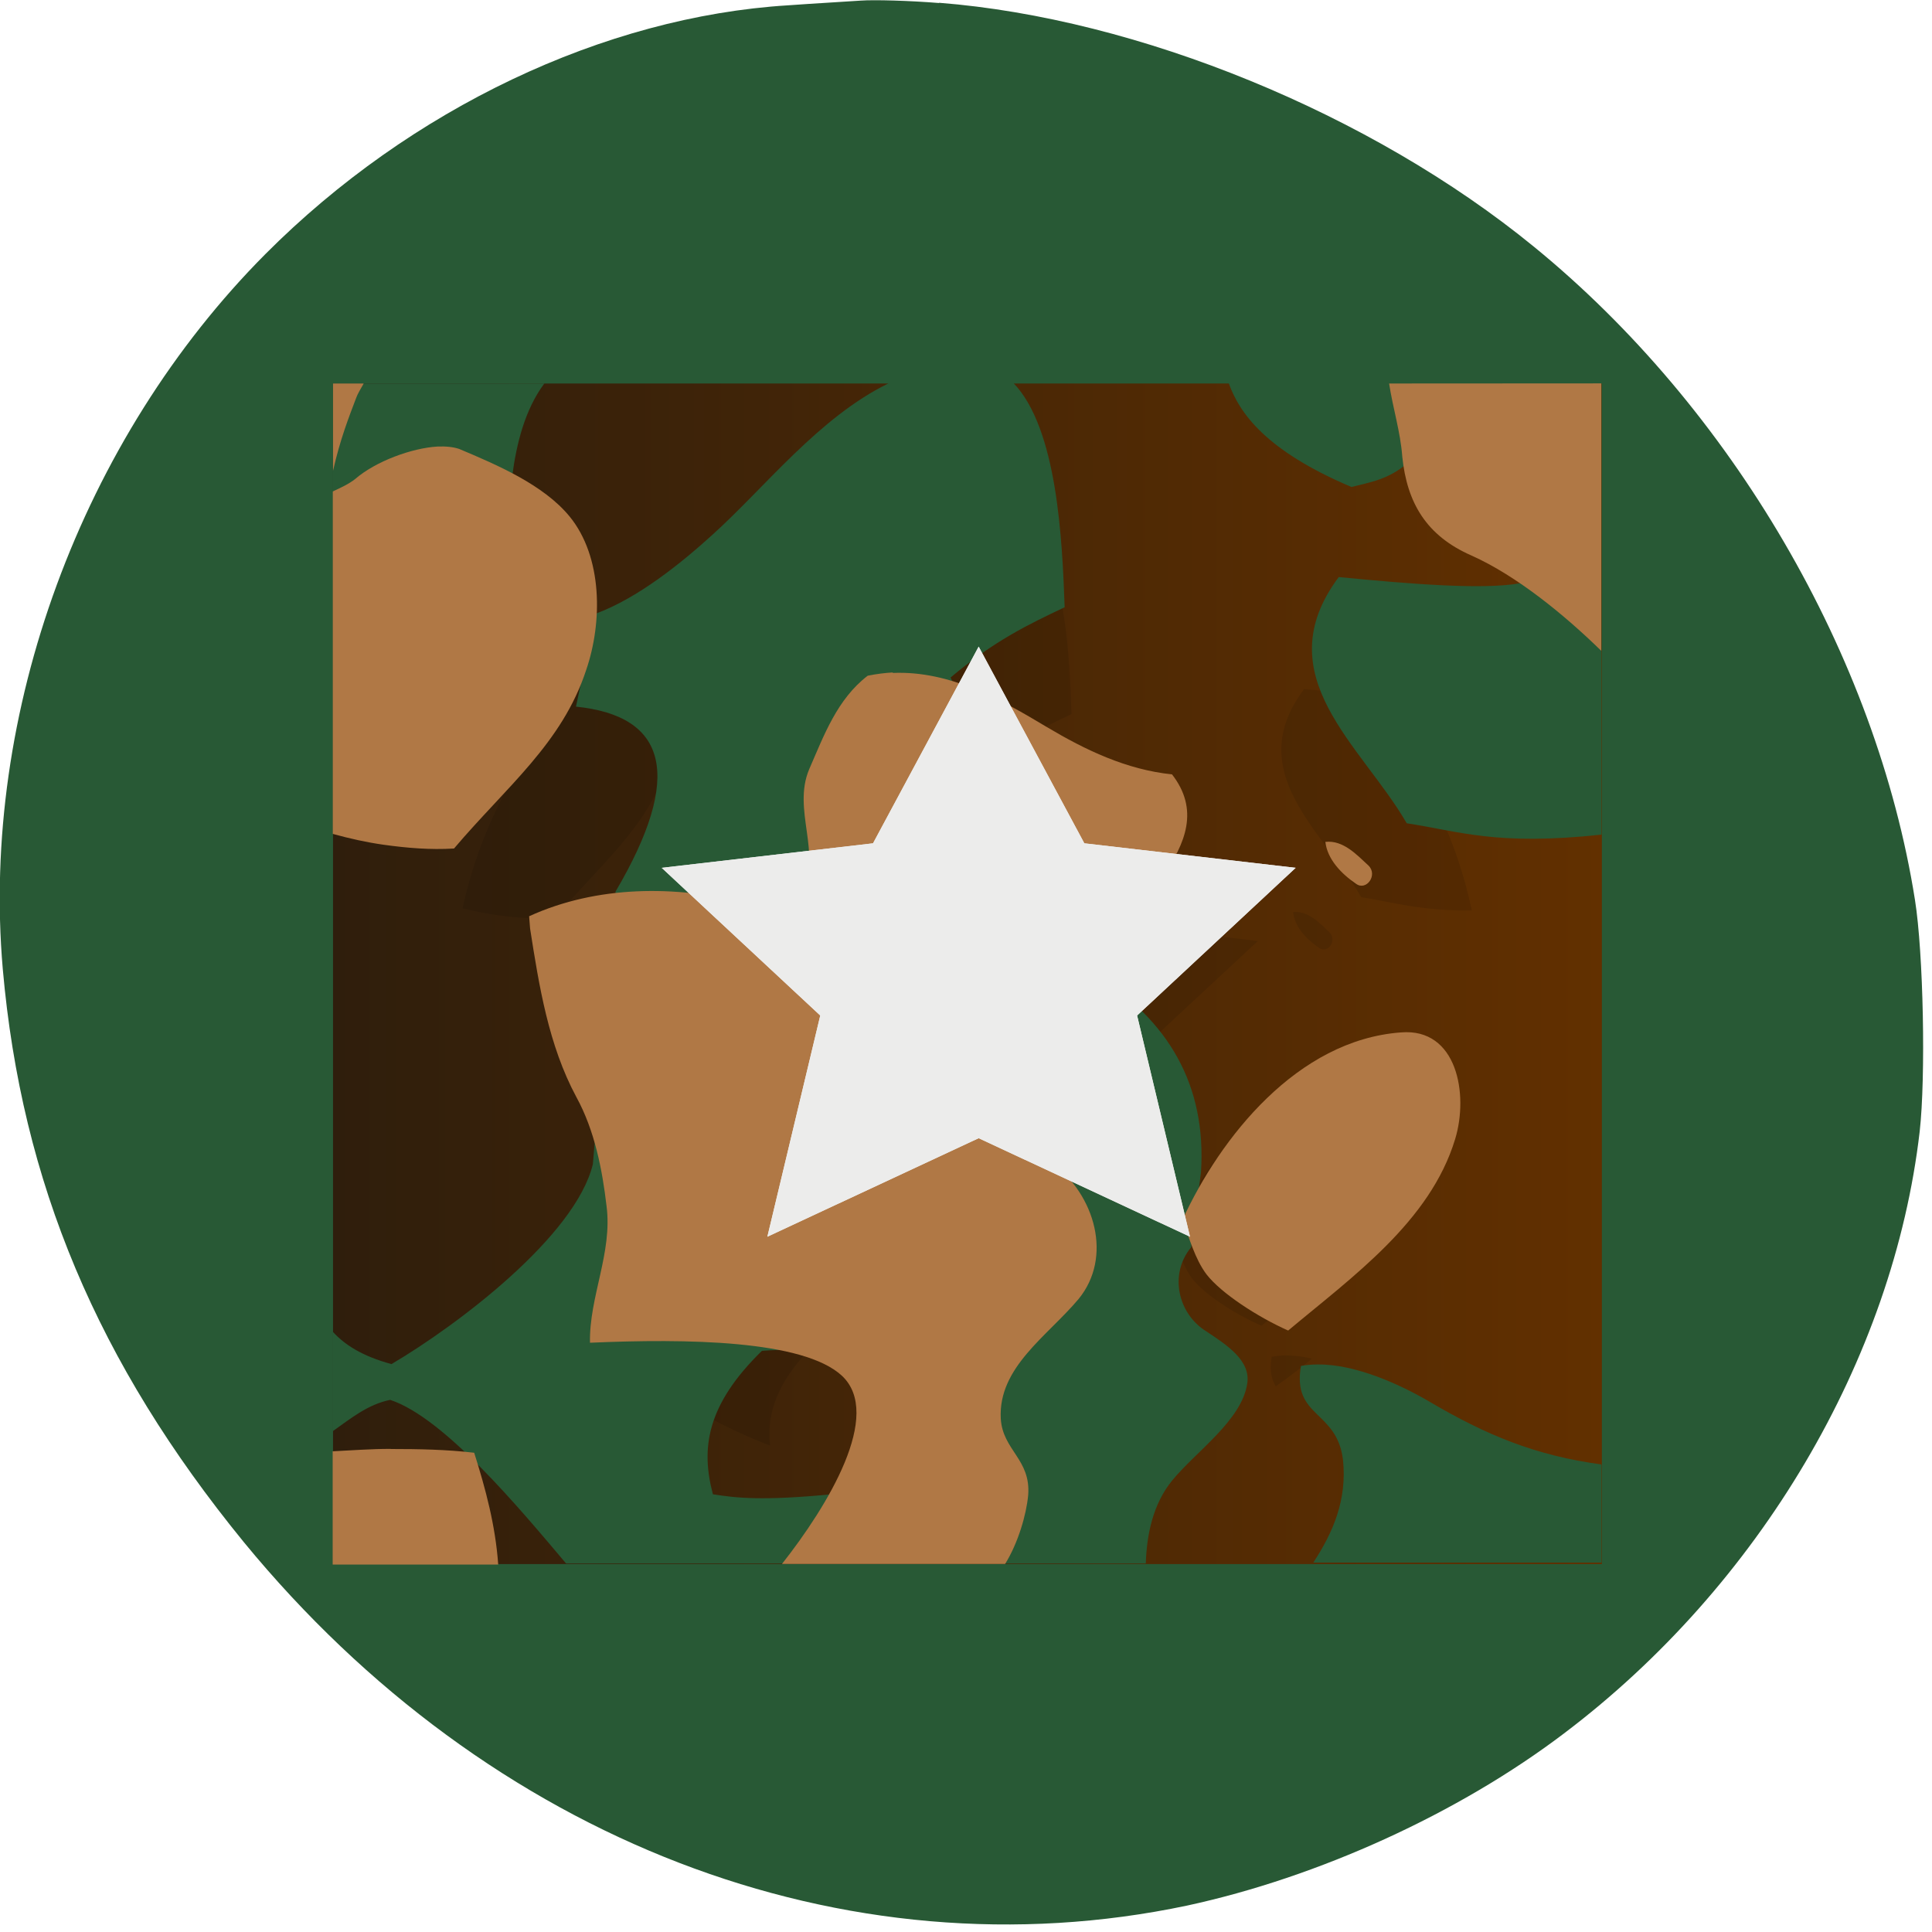 <svg xmlns="http://www.w3.org/2000/svg" xmlns:xlink="http://www.w3.org/1999/xlink" viewBox="0 0 16 16"><defs><g id="7" clip-path="url(#6)"><path d="m 3.746 4.344 v 0.895 l 1.258 -0.25 c 0.031 -0.223 0.086 -0.465 0.227 -0.645 m 2.406 0 c -0.484 0.238 -0.859 0.727 -1.227 1.055 c -0.223 0.207 -0.527 0.449 -0.824 0.555 l -0.137 0.652 c 0.645 0.066 0.758 0.488 0.277 1.301 l -0.156 1.91 c -0.121 0.504 -0.953 1.133 -1.414 1.402 c -0.207 -0.055 -0.328 -0.133 -0.41 -0.227 v 0.695 c 0.121 -0.086 0.242 -0.188 0.398 -0.215 c 0.383 0.125 0.914 0.762 1.234 1.145 h 4.066 c 0.008 -0.203 0.051 -0.418 0.184 -0.582 c 0.168 -0.203 0.488 -0.422 0.527 -0.68 c 0.027 -0.16 -0.141 -0.27 -0.289 -0.367 c -0.195 -0.121 -0.262 -0.398 -0.105 -0.586 l 0.07 -0.527 c 0.039 -0.613 -0.23 -1.063 -0.742 -1.387 l -1.016 -2.082 c 0.309 -0.262 0.547 -0.371 0.801 -0.492 c -0.016 -0.469 -0.047 -1.254 -0.359 -1.574 h -0.879 m 2.391 0 c 0.074 0.215 0.262 0.477 0.859 0.73 c 0.133 -0.031 0.266 -0.055 0.398 -0.172 l 0.789 0.852 c -0.266 0.047 -0.762 0.004 -1.273 -0.043 c -0.516 0.688 0.156 1.172 0.473 1.723 c 0.367 0.059 0.629 0.16 1.367 0.082 v -3.168 m -5.656 6.781 c 1.063 0 0.863 0.465 0.258 1.012 c -0.488 0.047 -0.668 0.027 -0.832 0 c -0.086 -0.324 -0.043 -0.629 0.34 -1.01 c 0.082 -0.004 0.164 -0.004 0.234 -0.004 m 3.664 0.102 c -0.039 0 -0.078 0.004 -0.117 0.012 c -0.059 0.363 0.254 0.309 0.297 0.656 c 0.027 0.281 -0.07 0.512 -0.207 0.723 h 2.02 v -0.688 c -0.465 -0.063 -0.805 -0.207 -1.211 -0.441 c -0.191 -0.113 -0.508 -0.262 -0.781 -0.262"/><path d="m 3.746 4.344 v 0.609 c 0.051 -0.223 0.113 -0.379 0.164 -0.508 c 0.012 -0.031 0.031 -0.066 0.051 -0.102 m 7.191 0 c 0.027 0.172 0.078 0.34 0.094 0.512 c 0.031 0.32 0.168 0.555 0.488 0.695 c 0.316 0.141 0.648 0.414 0.906 0.668 v -1.875 m -8.16 0.441 c -0.18 0.012 -0.434 0.102 -0.578 0.227 c -0.047 0.039 -0.102 0.063 -0.156 0.086 v 2.402 c 0.121 0.035 0.238 0.059 0.359 0.078 c 0.164 0.023 0.328 0.035 0.492 0.027 c 0.363 -0.438 0.754 -0.738 0.926 -1.25 c 0.113 -0.34 0.117 -0.797 -0.113 -1.078 c -0.184 -0.227 -0.512 -0.363 -0.777 -0.477 c -0.039 -0.016 -0.09 -0.02 -0.152 -0.016 m 3.191 1.586 c -0.059 0 -0.113 0.008 -0.172 0.02 c -0.219 0.168 -0.313 0.422 -0.414 0.656 c -0.121 0.285 0.098 0.602 -0.055 0.859 c -0.102 0.086 -0.258 0.113 -0.383 0.082 c -0.5 -0.129 -1.047 -0.125 -1.523 0.09 l 0.004 0.086 c 0.063 0.402 0.129 0.82 0.324 1.18 c 0.129 0.234 0.184 0.512 0.215 0.766 c 0.039 0.328 -0.125 0.637 -0.117 0.961 c 0.672 -0.031 1.492 -0.023 1.766 0.23 c 0.289 0.273 -0.102 0.91 -0.422 1.32 h 1.563 c 0.098 -0.152 0.152 -0.348 0.164 -0.484 c 0.02 -0.25 -0.18 -0.313 -0.191 -0.535 c -0.02 -0.363 0.328 -0.582 0.547 -0.84 c 0.238 -0.289 0.117 -0.727 -0.191 -0.957 c 0.109 -0.426 0.152 -0.875 0.301 -1.301 c 0.168 -0.48 0.93 -0.926 0.543 -1.422 c -0.32 -0.031 -0.605 -0.172 -0.875 -0.328 c -0.32 -0.195 -0.68 -0.398 -1.082 -0.383 m 3.035 1.184 c 0.012 0.125 0.113 0.227 0.215 0.297 c 0.074 0.051 0.152 -0.063 0.086 -0.129 c -0.078 -0.074 -0.176 -0.18 -0.301 -0.168 m 0.527 1.336 c -0.727 0.055 -1.266 0.738 -1.531 1.316 c 0.047 0.125 0.086 0.273 0.168 0.383 c 0.102 0.133 0.359 0.297 0.574 0.391 c 0.449 -0.375 0.996 -0.762 1.172 -1.34 c 0.094 -0.313 0.012 -0.781 -0.383 -0.75 m -7.082 2.922 c -0.137 0 -0.273 0.012 -0.406 0.016 v 0.793 h 1.156 c -0.02 -0.27 -0.086 -0.527 -0.168 -0.781 c -0.195 -0.023 -0.387 -0.027 -0.582 -0.027"/><path d="m 6.711 10.379 l 0.371 -1.551 l -1.113 -1.035 l 1.484 -0.172 l 0.742 -1.379 l 0.738 1.379 l 1.484 0.172 l -1.113 1.035 l 0.371 1.551 l -1.48 -0.691"/></g><clipPath id="6"><path d="M 0,0 H16 V16 H0 z"/></clipPath><clipPath id="2"><path d="m 3 4 h 10 v 9 h -10"/></clipPath><clipPath id="3"><path d="m 12.27 8.309 c 0 2.191 -1.906 3.965 -4.262 3.965 c -2.352 0 -4.262 -1.773 -4.262 -3.965 c 0 -2.191 1.91 -3.965 4.262 -3.965 c 2.355 0 4.262 1.773 4.262 3.965"/></clipPath><filter id="4" filterUnits="objectBoundingBox" x="0" y="0" width="16" height="16"><feColorMatrix type="matrix" in="SourceGraphic" values="0 0 0 0 1 0 0 0 0 1 0 0 0 0 1 0 0 0 1 0"/></filter><linearGradient id="1" gradientUnits="userSpaceOnUse" x1="4.01" x2="44.01" gradientTransform="matrix(0.263 0 0 0.244 1.704 2.201)"><stop stop-color="#2f1e0c"/><stop offset="1" stop-color="#623000"/></linearGradient><mask id="5"><g filter="url(#4)"><path fill-opacity="0.102" d="M 0,0 H16 V16 H0 z"/></g></mask></defs><path d="m 7.777 0.023 c 1.648 0.129 3.578 0.918 4.926 2.02 c 1.637 1.336 2.836 3.387 3.156 5.41 c 0.07 0.441 0.09 1.465 0.039 1.918 c -0.219 1.887 -1.328 3.762 -2.945 4.984 c -0.875 0.664 -2.035 1.191 -3.121 1.426 c -2.832 0.598 -5.785 -0.539 -7.813 -3.01 c -1.211 -1.484 -1.84 -2.977 -1.996 -4.746 c -0.184 -2.121 0.652 -4.391 2.176 -5.922 c 1.199 -1.203 2.805 -1.965 4.328 -2.059 c 0.219 -0.016 0.492 -0.031 0.602 -0.039 c 0.109 -0.008 0.402 0 0.648 0.02" fill="#285935"/><path d="m 2.758 3.176 h 10.508 v 9.777 h -10.508" fill="url(#1)"/><g clip-path="url(#2)"><g clip-path="url(#3)"><use xlink:href="#7" mask="url(#5)"/></g></g><path d="m 2.758 3.176 v 1.059 l 1.484 -0.293 c 0.035 -0.266 0.105 -0.551 0.266 -0.766 m 2.848 0 c -0.574 0.281 -1.02 0.859 -1.453 1.25 c -0.266 0.242 -0.621 0.527 -0.969 0.656 l -0.164 0.77 c 0.758 0.078 0.891 0.574 0.328 1.531 l -0.188 2.258 c -0.145 0.598 -1.125 1.336 -1.668 1.656 c -0.242 -0.066 -0.387 -0.16 -0.484 -0.266 v 0.82 c 0.145 -0.102 0.285 -0.219 0.473 -0.258 c 0.449 0.148 1.074 0.902 1.457 1.355 h 4.801 c 0.008 -0.242 0.059 -0.492 0.219 -0.688 c 0.199 -0.242 0.574 -0.496 0.621 -0.801 c 0.031 -0.191 -0.168 -0.32 -0.34 -0.434 c -0.234 -0.145 -0.309 -0.473 -0.125 -0.695 l 0.082 -0.621 c 0.047 -0.723 -0.27 -1.258 -0.875 -1.637 l -1.199 -2.461 c 0.363 -0.305 0.641 -0.438 0.945 -0.582 c -0.02 -0.551 -0.059 -1.48 -0.426 -1.859 h -1.039 m 2.824 0.004 c 0.09 0.25 0.309 0.559 1.016 0.859 c 0.152 -0.039 0.313 -0.062 0.469 -0.203 l 0.93 1 c -0.309 0.055 -0.898 0.008 -1.504 -0.051 c -0.609 0.816 0.188 1.391 0.563 2.039 c 0.434 0.066 0.742 0.188 1.613 0.094 v -3.742 m -6.68 8.01 c 1.254 0 1.02 0.551 0.305 1.195 c -0.574 0.055 -0.789 0.031 -0.984 0 c -0.102 -0.383 -0.051 -0.742 0.406 -1.188 c 0.094 -0.008 0.188 -0.008 0.273 -0.008 m 4.328 0.121 c -0.047 0 -0.094 0.004 -0.137 0.012 c -0.074 0.43 0.297 0.363 0.348 0.777 c 0.035 0.332 -0.082 0.602 -0.246 0.852 h 2.387 v -0.813 c -0.547 -0.074 -0.953 -0.242 -1.43 -0.523 c -0.227 -0.133 -0.602 -0.309 -0.922 -0.305" fill="#285935"/><path d="m 2.758 3.176 v 0.723 c 0.059 -0.262 0.133 -0.449 0.191 -0.602 c 0.012 -0.035 0.039 -0.078 0.063 -0.121 m 8.492 0 c 0.031 0.203 0.094 0.402 0.109 0.605 c 0.039 0.383 0.199 0.656 0.574 0.82 c 0.375 0.168 0.77 0.492 1.074 0.789 v -2.215 m -9.637 0.523 c -0.211 0.012 -0.512 0.121 -0.684 0.27 c -0.055 0.043 -0.117 0.07 -0.184 0.102 v 2.836 c 0.141 0.039 0.281 0.07 0.422 0.09 c 0.195 0.027 0.387 0.043 0.582 0.031 c 0.434 -0.512 0.895 -0.871 1.094 -1.477 c 0.137 -0.398 0.137 -0.938 -0.137 -1.273 c -0.215 -0.262 -0.598 -0.426 -0.914 -0.559 c -0.047 -0.016 -0.109 -0.023 -0.18 -0.02 m 3.77 1.871 c -0.066 0.004 -0.133 0.012 -0.207 0.027 c -0.254 0.195 -0.363 0.496 -0.484 0.773 c -0.145 0.34 0.113 0.707 -0.066 1.012 c -0.121 0.105 -0.305 0.133 -0.453 0.098 c -0.586 -0.148 -1.238 -0.148 -1.801 0.109 l 0.008 0.102 c 0.074 0.473 0.152 0.965 0.383 1.395 c 0.152 0.277 0.215 0.602 0.25 0.902 c 0.051 0.387 -0.145 0.754 -0.137 1.133 c 0.797 -0.035 1.766 -0.023 2.086 0.273 c 0.344 0.32 -0.117 1.078 -0.496 1.559 h 1.848 c 0.109 -0.176 0.176 -0.41 0.191 -0.57 c 0.023 -0.297 -0.211 -0.371 -0.227 -0.633 c -0.023 -0.426 0.387 -0.684 0.645 -0.992 c 0.281 -0.344 0.141 -0.859 -0.227 -1.133 c 0.129 -0.5 0.18 -1.031 0.355 -1.531 c 0.199 -0.566 1.098 -1.098 0.645 -1.68 c -0.379 -0.039 -0.719 -0.203 -1.035 -0.391 c -0.379 -0.227 -0.801 -0.469 -1.277 -0.449 m 3.582 1.398 c 0.016 0.145 0.133 0.266 0.254 0.348 c 0.086 0.063 0.184 -0.074 0.102 -0.152 c -0.094 -0.086 -0.207 -0.211 -0.355 -0.195 m 0.625 1.578 c -0.859 0.063 -1.496 0.871 -1.809 1.551 c 0.055 0.148 0.102 0.324 0.199 0.453 c 0.121 0.156 0.422 0.352 0.676 0.465 c 0.531 -0.445 1.176 -0.902 1.383 -1.586 c 0.113 -0.371 0.016 -0.922 -0.449 -0.883 m -8.367 3.449 c -0.16 0 -0.32 0.012 -0.48 0.02 v 0.938 h 1.371 c -0.023 -0.324 -0.105 -0.629 -0.199 -0.926 c -0.23 -0.027 -0.461 -0.031 -0.691 -0.031" fill="#b07845"/><path d="m 6.355 10.242 l 0.438 -1.832 l -1.313 -1.223 l 1.75 -0.203 l 0.875 -1.629 l 0.875 1.629 l 1.75 0.203 l -1.313 1.223 l 0.438 1.832 l -1.75 -0.816" fill="#ececeb" id="0"/><use xlink:href="#0"/></svg>